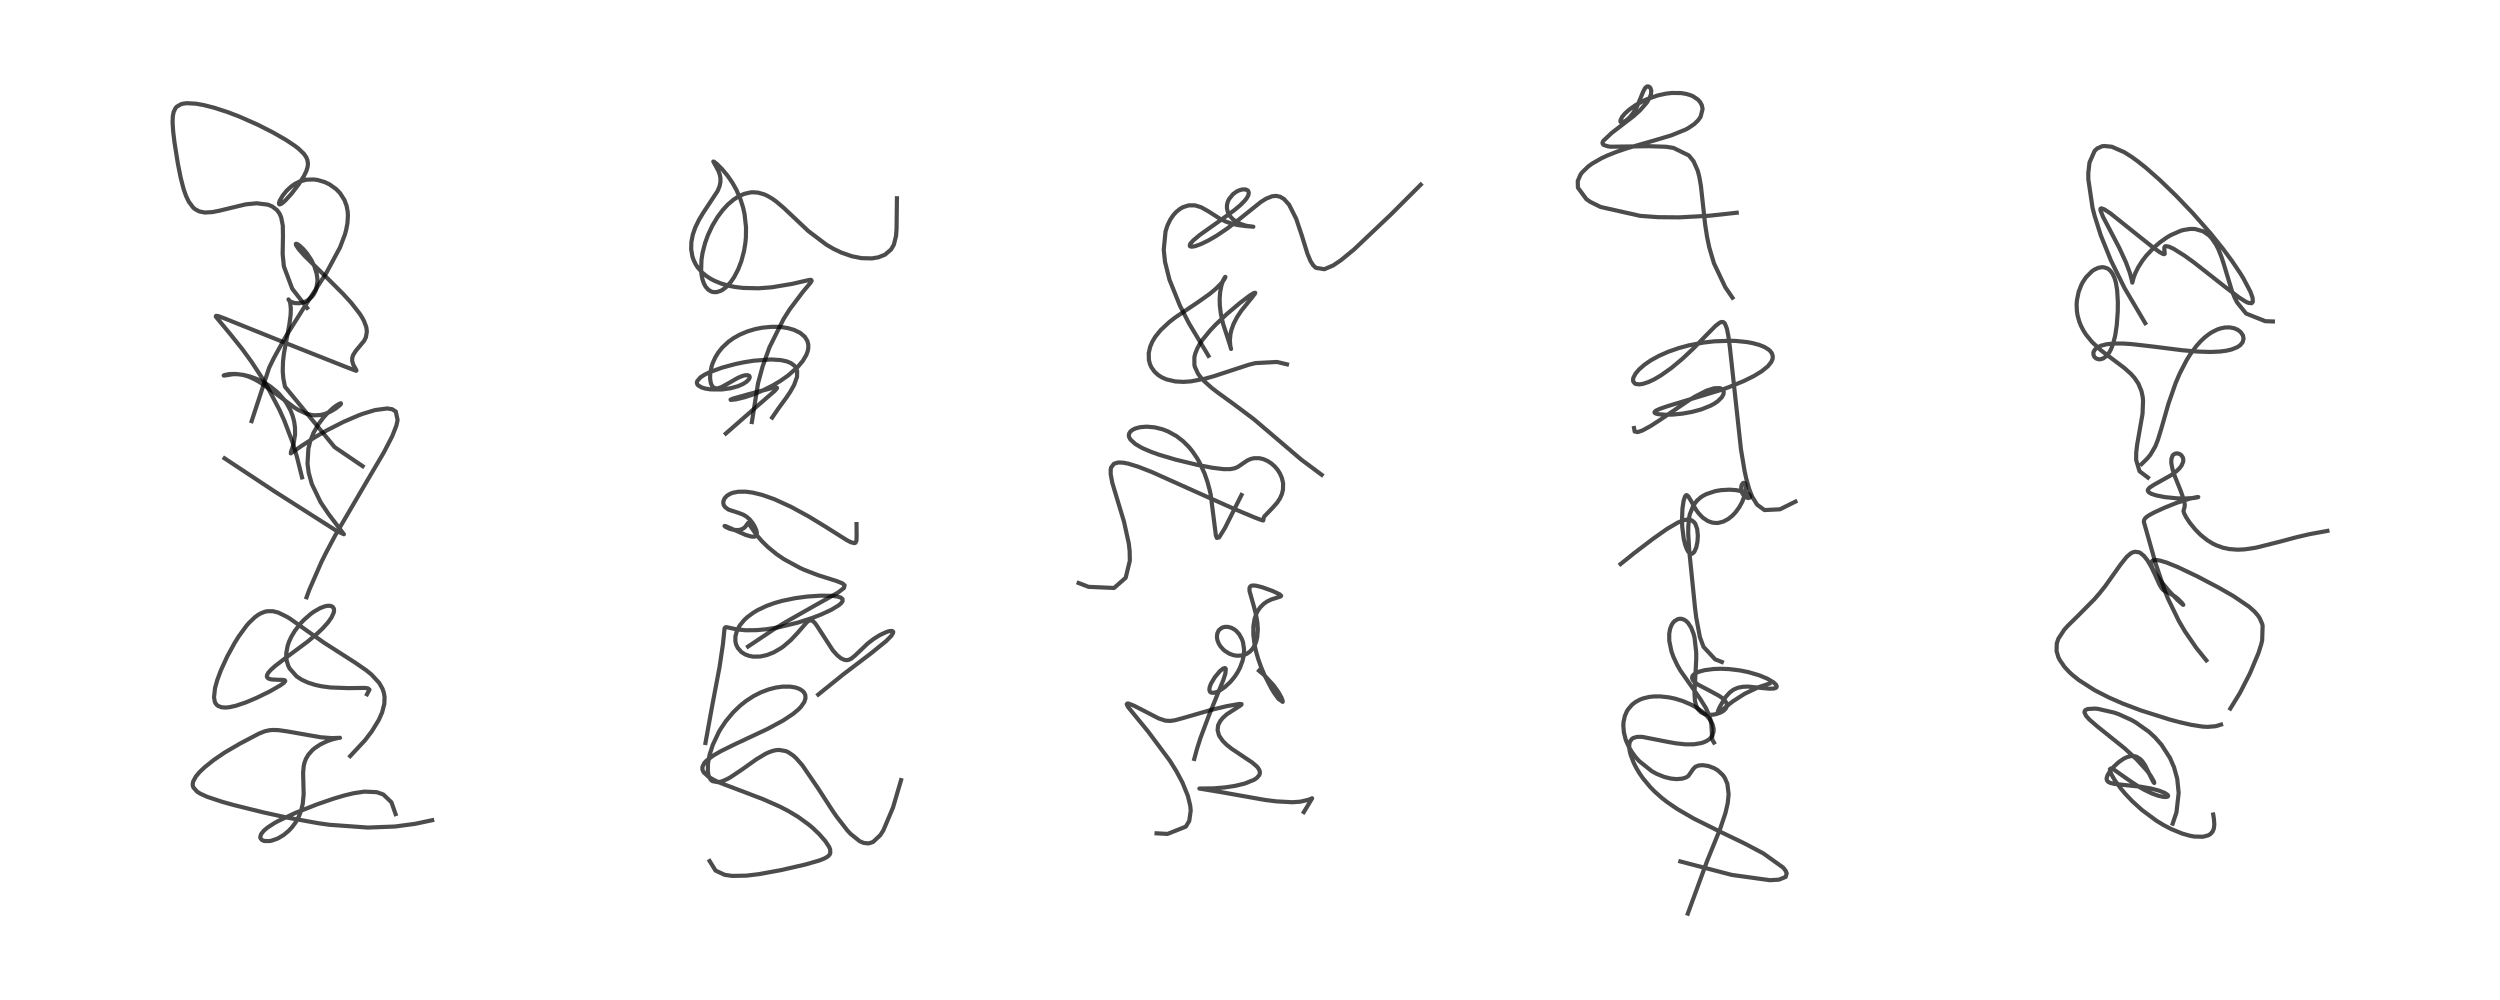 <?xml version="1.0" encoding="utf-8" standalone="no"?>
<!DOCTYPE svg PUBLIC "-//W3C//DTD SVG 1.1//EN"
  "http://www.w3.org/Graphics/SVG/1.1/DTD/svg11.dtd">
<!-- Created with matplotlib (https://matplotlib.org/) -->
<svg height="288pt" version="1.1" viewBox="0 0 720 288" width="720pt" xmlns="http://www.w3.org/2000/svg" xmlns:xlink="http://www.w3.org/1999/xlink">
 <defs>
  <style type="text/css">*{stroke-linecap:butt;stroke-linejoin:round;}</style>
 </defs>
 <g id="figure_1">
  <g id="patch_1">
   <path d="M 0 288 
L 720 288 
L 720 0 
L 0 0 
z
" style="fill:#ffffff;"/>
  </g>
  <g id="axes_1">
   <g id="line2d_1">
    <path clip-path="url(#pa8e32d264b)" d="M 124.462 236.22 
L 119.586 237.256 
L 113.773 238.035 
L 105.95 238.339 
L 94.898 237.537 
L 91.758 237.101 
L 82.682 235.465 
L 75.789 233.952 
L 67.334 231.853 
L 64.031 230.932 
L 59.665 229.481 
L 57.663 228.561 
L 56.791 228.009 
L 55.711 226.817 
L 55.525 226.269 
L 55.493 225.781 
L 55.632 225.065 
L 56.412 223.624 
L 57.443 222.399 
L 58.928 220.98 
L 61.631 218.825 
L 64.724 216.72 
L 69.098 214.163 
L 74.642 211.25 
L 76.288 210.6 
L 77.639 210.303 
L 78.65 210.223 
L 80.272 210.286 
L 82.711 210.639 
L 92.373 212.335 
L 95.58 212.575 
L 97.877 212.497 
L 97.913 212.487 
L 97.46 212.526 
L 95.788 212.914 
L 94.29 213.428 
L 92.269 214.386 
L 90.632 215.474 
L 89.934 216.074 
L 88.795 217.372 
L 88.097 218.573 
L 87.724 219.548 
L 87.468 220.623 
L 87.296 222.562 
L 87.357 224.995 
L 87.453 228.751 
L 87.197 231.458 
L 86.734 233.403 
L 86.098 235.082 
L 85.161 236.808 
L 84.142 238.201 
L 83.167 239.25 
L 81.667 240.494 
L 80.157 241.398 
L 79.825 241.556 
L 78.219 242.112 
L 77.572 242.232 
L 76.149 242.211 
L 75.426 241.923 
L 75.006 241.399 
L 74.95 241.112 
L 75.184 240.253 
L 75.976 239.246 
L 77.064 238.325 
L 78.915 237.118 
L 80.075 236.472 
L 85.028 234.14 
L 91.326 231.648 
L 96.02 230.026 
L 99.296 229.056 
L 101.888 228.44 
L 104.969 227.986 
L 108.478 228.14 
L 110.398 228.816 
L 112.738 231.062 
L 113.933 234.471 
L 113.933 234.471 
" style="fill:none;stroke:#000000;stroke-linecap:square;stroke-opacity:0.7;stroke-width:1.2;"/>
   </g>
   <g id="line2d_2">
    <path clip-path="url(#pa8e32d264b)" d="M 100.861 217.757 
L 105.117 213.195 
L 107.074 210.634 
L 109.088 207.35 
L 110.05 205.179 
L 110.689 202.69 
L 110.756 200.789 
L 110.555 199.533 
L 110.181 198.402 
L 109.208 196.671 
L 106.968 194.253 
L 105.4 192.986 
L 102.201 190.786 
L 93.366 185.132 
L 88.428 181.661 
L 83.639 178.264 
L 82.715 177.684 
L 80.136 176.415 
L 78.589 176.029 
L 77.081 176.021 
L 76.363 176.16 
L 75.127 176.629 
L 74.295 177.107 
L 73.392 177.771 
L 71.725 179.368 
L 71.017 180.184 
L 68.794 183.217 
L 67.6 185.123 
L 65.423 189.101 
L 63.608 193.064 
L 62.57 195.851 
L 61.925 198.173 
L 61.637 200.844 
L 61.864 202.095 
L 62.061 202.523 
L 62.414 202.992 
L 62.83 203.325 
L 63.837 203.7 
L 65.082 203.774 
L 66.075 203.671 
L 67.948 203.254 
L 70.873 202.264 
L 73.989 200.944 
L 77.715 199.116 
L 80.784 197.357 
L 81.759 196.648 
L 82.15 196.154 
L 82.059 195.943 
L 81.616 195.819 
L 80.128 195.782 
L 78.164 195.679 
L 77.44 195.484 
L 76.973 195.142 
L 76.855 194.845 
L 76.897 194.445 
L 77.276 193.743 
L 77.925 192.992 
L 79.113 191.909 
L 82.09 189.612 
L 88.594 184.783 
L 91.422 182.411 
L 92.891 181.014 
L 94.472 179.257 
L 95.464 177.85 
L 96.105 176.452 
L 96.208 175.931 
L 96.163 175.3 
L 95.763 174.723 
L 95.145 174.479 
L 94.307 174.473 
L 93.477 174.648 
L 92.152 175.16 
L 90.402 176.165 
L 89.504 176.807 
L 87.44 178.618 
L 86.558 179.557 
L 84.907 181.689 
L 83.855 183.468 
L 83.229 184.849 
L 82.84 185.992 
L 82.454 188.065 
L 82.428 189.019 
L 82.552 190.208 
L 82.99 191.684 
L 83.411 192.527 
L 85.446 194.809 
L 86.831 195.724 
L 88.686 196.588 
L 90.808 197.259 
L 92.56 197.639 
L 95.218 197.997 
L 100.374 198.18 
L 105.009 198.117 
L 105.936 198.236 
L 106.413 198.609 
L 105.689 199.956 
L 105.689 199.956 
" style="fill:none;stroke:#000000;stroke-linecap:square;stroke-opacity:0.7;stroke-width:1.2;"/>
   </g>
   <g id="line2d_3">
    <path clip-path="url(#pa8e32d264b)" d="M 88.289 172.013 
L 89.068 169.874 
L 92.538 161.922 
L 93.933 159.113 
L 96.564 154.149 
L 105.502 138.86 
L 110.539 130.308 
L 112.964 125.625 
L 114.136 122.642 
L 114.509 120.977 
L 113.983 118.521 
L 112.96 117.865 
L 111.521 117.633 
L 108.004 118.1 
L 104.46 119.184 
L 103.224 119.646 
L 98.932 121.494 
L 94.09 123.96 
L 90.699 125.919 
L 86.792 128.457 
L 83.747 130.576 
L 83.818 130.099 
L 84.537 127.916 
L 84.976 125.133 
L 84.961 123.19 
L 84.722 121.447 
L 84.308 119.849 
L 83.678 118.214 
L 82.592 116.216 
L 81.82 115.112 
L 80.395 113.464 
L 79.733 112.822 
L 77.93 111.353 
L 76.823 110.613 
L 74.131 109.211 
L 72.023 108.443 
L 70.045 107.96 
L 67.674 107.692 
L 66.023 107.739 
L 64.612 108.031 
L 64.423 108.144 
L 64.501 108.181 
L 65.349 108.047 
L 67.091 107.774 
L 68.426 107.751 
L 70.088 107.992 
L 71.665 108.482 
L 73.427 109.289 
L 74.896 110.135 
L 78.533 112.693 
L 84.868 117.427 
L 85.792 117.992 
L 88.134 119.1 
L 89.75 119.522 
L 90.571 119.613 
L 92.264 119.527 
L 93.574 119.21 
L 95.09 118.586 
L 96.664 117.656 
L 97.844 116.718 
L 98.187 116.325 
L 98.17 116.141 
L 97.757 116.271 
L 96.799 116.854 
L 95.778 117.637 
L 93.998 119.308 
L 93.06 120.364 
L 91.636 122.282 
L 90.29 124.667 
L 89.318 127.158 
L 88.81 129.25 
L 88.566 133.547 
L 88.905 136.154 
L 89.81 139.405 
L 92.336 144.645 
L 94.588 147.987 
L 99.039 153.861 
L 96.847 152.84 
L 79.353 141.711 
L 64.674 132.003 
L 64.674 132.003 
" style="fill:none;stroke:#000000;stroke-linecap:square;stroke-opacity:0.7;stroke-width:1.2;"/>
   </g>
   <g id="line2d_4">
    <path clip-path="url(#pa8e32d264b)" d="M 86.986 137.488 
L 85.476 131.433 
L 84.251 127.395 
L 81.891 121.161 
L 80.436 117.932 
L 76.93 111.27 
L 75.661 109.138 
L 72.468 104.243 
L 69.743 100.496 
L 66.429 96.362 
L 62.144 91.185 
L 62.232 90.961 
L 62.86 91.048 
L 64.78 91.752 
L 83.48 99.275 
L 99.489 105.623 
L 102.532 106.788 
L 102.656 106.732 
L 102.553 106.463 
L 101.727 105.005 
L 101.426 103.9 
L 101.453 103.044 
L 101.693 102.269 
L 102.478 101.035 
L 104.883 98.138 
L 105.382 97.117 
L 105.649 95.564 
L 105.551 94.551 
L 105.427 94.013 
L 104.81 92.408 
L 104.246 91.362 
L 103.644 90.41 
L 101.201 87.259 
L 98.726 84.554 
L 94.279 80.13 
L 87.756 73.71 
L 86.084 71.828 
L 85.252 70.602 
L 85.204 70.237 
L 85.357 70.2 
L 85.803 70.398 
L 86.374 70.816 
L 87.392 71.784 
L 88.432 73.02 
L 89.693 74.936 
L 90.575 76.776 
L 91.202 78.829 
L 91.397 80.17 
L 91.422 81.125 
L 91.052 83.306 
L 90.91 83.695 
L 90.404 84.689 
L 89.82 85.47 
L 88.561 86.533 
L 87.671 86.981 
L 86.229 87.335 
L 84.883 87.286 
L 83.825 86.931 
L 83.352 86.612 
L 83.082 86.229 
L 83.454 86.822 
L 83.601 87.365 
L 83.763 88.959 
L 83.7 90.698 
L 83.321 93.531 
L 81.766 101.816 
L 81.504 104.116 
L 81.428 106.9 
L 81.587 108.912 
L 82.07 111.369 
L 96.37 128.778 
L 104.445 134.264 
L 104.445 134.264 
" style="fill:none;stroke:#000000;stroke-linecap:square;stroke-opacity:0.7;stroke-width:1.2;"/>
   </g>
   <g id="line2d_5">
    <path clip-path="url(#pa8e32d264b)" d="M 72.469 121.291 
L 77.516 105.898 
L 78.875 103.108 
L 82.13 97.211 
L 87.12 89.251 
L 93.996 78.576 
L 97.923 71.252 
L 99.325 67.559 
L 99.671 66.312 
L 100.065 64.264 
L 100.199 62.075 
L 100.132 60.969 
L 99.835 59.343 
L 99.191 57.588 
L 97.921 55.605 
L 96.797 54.446 
L 94.907 53.105 
L 93.474 52.423 
L 91.524 51.848 
L 90.347 51.685 
L 88.249 51.749 
L 86.308 52.27 
L 84.916 52.969 
L 83.841 53.727 
L 82.519 54.963 
L 81.425 56.313 
L 80.558 57.793 
L 80.331 58.551 
L 80.419 58.842 
L 80.641 58.869 
L 81.235 58.557 
L 82.169 57.749 
L 83.956 55.784 
L 86.012 53.095 
L 87.474 50.805 
L 88.218 49.28 
L 88.587 48.099 
L 88.689 47.146 
L 88.525 46.059 
L 88.171 45.238 
L 87.493 44.276 
L 85.972 42.813 
L 84.969 42.036 
L 82.344 40.286 
L 78.627 38.15 
L 74.15 35.881 
L 68.897 33.562 
L 65.708 32.339 
L 61.782 31.056 
L 58.67 30.261 
L 56.395 29.86 
L 53.835 29.722 
L 52.852 29.83 
L 52.131 30.013 
L 50.895 30.735 
L 50.555 31.122 
L 50.01 32.253 
L 49.768 33.506 
L 49.705 35.214 
L 49.863 37.753 
L 50.248 40.976 
L 51.209 47.045 
L 52.051 51.258 
L 52.878 54.431 
L 53.575 56.425 
L 54.378 58.104 
L 55.636 59.776 
L 56.185 60.244 
L 57.367 60.883 
L 58.958 61.209 
L 61.196 61.081 
L 63.063 60.71 
L 70.75 58.857 
L 73.915 58.543 
L 77.155 58.941 
L 78.361 59.433 
L 79.748 60.484 
L 80.486 61.486 
L 80.972 62.573 
L 81.444 64.994 
L 81.495 67.984 
L 81.404 73.192 
L 81.761 76.733 
L 84.163 83.157 
L 88.452 88.676 
L 88.452 88.676 
" style="fill:none;stroke:#000000;stroke-linecap:square;stroke-opacity:0.7;stroke-width:1.2;"/>
   </g>
   <g id="line2d_6">
    <path clip-path="url(#pa8e32d264b)" d="M 204.377 247.983 
L 206.069 250.721 
L 208.682 251.942 
L 210.832 252.262 
L 214.978 252.186 
L 218.668 251.738 
L 224.929 250.59 
L 231.98 248.972 
L 235.978 247.818 
L 237.529 247.19 
L 238.404 246.664 
L 238.902 246.164 
L 239.123 245.721 
L 239.084 244.627 
L 238.778 243.891 
L 237.667 242.213 
L 235.908 240.204 
L 234.153 238.526 
L 233.094 237.624 
L 229.877 235.274 
L 226.949 233.521 
L 224.615 232.313 
L 219.833 230.196 
L 214.924 228.319 
L 207.494 225.501 
L 205.725 224.685 
L 204.138 223.777 
L 202.65 222.416 
L 202.308 221.679 
L 202.288 220.907 
L 202.846 219.752 
L 203.439 219.099 
L 205.34 217.65 
L 207.635 216.319 
L 211.963 214.191 
L 220.973 209.974 
L 225.526 207.517 
L 228.384 205.62 
L 229.875 204.38 
L 230.671 203.562 
L 231.636 202.17 
L 231.98 201.125 
L 231.926 200.16 
L 231.586 199.461 
L 231.157 198.994 
L 230.204 198.389 
L 229.08 197.996 
L 227.568 197.748 
L 225.343 197.752 
L 223.447 198.019 
L 221.402 198.543 
L 219.074 199.429 
L 216.975 200.504 
L 214.879 201.867 
L 213.168 203.224 
L 211.174 205.141 
L 209.033 207.71 
L 207.53 209.957 
L 207.013 210.845 
L 205.276 214.535 
L 204.354 217.419 
L 203.901 219.842 
L 203.851 222.177 
L 204.086 223.41 
L 204.647 224.504 
L 205.157 224.963 
L 206.807 225.285 
L 207.863 225.048 
L 209.418 224.38 
L 210.389 223.839 
L 213.62 221.678 
L 217.864 218.663 
L 220.398 217.14 
L 221.158 216.772 
L 222.417 216.294 
L 223.385 216.061 
L 224.369 215.972 
L 226.3 216.312 
L 227.024 216.636 
L 228.402 217.563 
L 229.3 218.376 
L 231.047 220.365 
L 235.475 226.839 
L 239.818 233.55 
L 240.92 235.145 
L 243.933 239.039 
L 244.942 240.134 
L 247.578 242.263 
L 248.733 242.762 
L 250.089 242.91 
L 251.393 242.518 
L 253.527 240.519 
L 254.4 239.155 
L 257.187 232.565 
L 259.507 224.672 
L 259.507 224.672 
" style="fill:none;stroke:#000000;stroke-linecap:square;stroke-opacity:0.7;stroke-width:1.2;"/>
   </g>
   <g id="line2d_7">
    <path clip-path="url(#pa8e32d264b)" d="M 203.171 213.975 
L 205.113 203.256 
L 207.228 192.115 
L 208.205 185.54 
L 208.668 180.973 
L 208.917 180.661 
L 209.096 180.626 
L 209.514 180.678 
L 212.195 181.267 
L 214.787 181.515 
L 217.839 181.486 
L 220.842 181.207 
L 224.397 180.626 
L 229.818 179.304 
L 233.897 177.982 
L 236.407 177.01 
L 239.413 175.62 
L 241.503 174.355 
L 242.272 173.693 
L 242.652 173.156 
L 242.648 172.531 
L 242.115 172.097 
L 241.224 171.813 
L 239.709 171.604 
L 236.382 171.546 
L 232.475 171.808 
L 228.946 172.282 
L 225.267 173.047 
L 223.036 173.681 
L 220.781 174.495 
L 218.249 175.689 
L 216.927 176.477 
L 215.235 177.733 
L 214.34 178.565 
L 213.062 180.118 
L 212.296 181.507 
L 211.806 183.203 
L 211.779 184.604 
L 211.991 185.579 
L 212.476 186.609 
L 213.51 187.776 
L 214.611 188.475 
L 215.828 188.915 
L 216.967 189.11 
L 218.937 189.076 
L 220.876 188.656 
L 222.807 187.894 
L 224.903 186.682 
L 225.661 186.141 
L 227.759 184.343 
L 229.677 182.299 
L 232.425 179.138 
L 233.078 178.708 
L 233.626 178.646 
L 234.108 178.864 
L 234.684 179.423 
L 235.249 180.192 
L 239.87 187.329 
L 241.17 188.761 
L 242.24 189.61 
L 243.224 190.053 
L 243.869 190.126 
L 244.489 190.012 
L 245.163 189.682 
L 246.219 188.83 
L 249.939 185.292 
L 251.631 184.002 
L 253.346 182.926 
L 255.319 182 
L 256.112 181.763 
L 256.905 181.706 
L 257.234 181.928 
L 257.222 182.277 
L 256.744 183.068 
L 255.244 184.602 
L 250.788 188.21 
L 242.861 194.222 
L 235.642 200.044 
L 235.642 200.044 
" style="fill:none;stroke:#000000;stroke-linecap:square;stroke-opacity:0.7;stroke-width:1.2;"/>
   </g>
   <g id="line2d_8">
    <path clip-path="url(#pa8e32d264b)" d="M 215.437 186.201 
L 222.667 181.37 
L 226.231 179.18 
L 235.249 174.064 
L 241.282 170.704 
L 243.058 169.341 
L 243.245 168.553 
L 242.573 167.983 
L 240.99 167.359 
L 235.577 165.642 
L 231.679 164.14 
L 230.376 163.554 
L 225.804 161.062 
L 223.682 159.614 
L 221.184 157.581 
L 219.497 155.934 
L 217.897 154.075 
L 216.471 152.029 
L 215.48 150.592 
L 215.282 150.821 
L 214.6 151.771 
L 214.079 152.188 
L 213.422 152.495 
L 212.656 152.656 
L 211.469 152.625 
L 210.191 152.31 
L 209.024 151.782 
L 208.664 151.485 
L 208.699 151.465 
L 209.039 151.545 
L 211.035 152.417 
L 214.78 154.068 
L 216.391 154.536 
L 217.226 154.568 
L 217.599 154.442 
L 217.89 154.118 
L 217.978 153.506 
L 217.863 152.876 
L 217.449 151.821 
L 216.795 150.699 
L 215.993 149.687 
L 215.031 148.82 
L 214.052 148.225 
L 212.673 147.699 
L 209.787 146.757 
L 208.835 146.054 
L 208.453 145.469 
L 208.309 144.946 
L 208.321 144.401 
L 208.691 143.494 
L 209.392 142.754 
L 210.301 142.209 
L 211.143 141.898 
L 212.611 141.621 
L 214.73 141.6 
L 216.811 141.873 
L 219.507 142.534 
L 223.042 143.784 
L 227.888 146.002 
L 232.99 148.793 
L 237.674 151.647 
L 243.83 155.531 
L 245.041 156.165 
L 246.098 156.42 
L 246.394 156.289 
L 246.659 155.694 
L 246.711 154.356 
L 246.68 150.931 
L 246.68 150.931 
" style="fill:none;stroke:#000000;stroke-linecap:square;stroke-opacity:0.7;stroke-width:1.2;"/>
   </g>
   <g id="line2d_9">
    <path clip-path="url(#pa8e32d264b)" d="M 222.388 120.265 
L 224.171 117.653 
L 226.493 114.482 
L 227.611 112.808 
L 228.698 110.882 
L 229.546 108.517 
L 229.581 106.853 
L 229.261 105.96 
L 228.821 105.355 
L 227.811 104.587 
L 226.584 104.078 
L 224.888 103.708 
L 222.05 103.524 
L 217.056 103.885 
L 214.183 104.346 
L 211.793 104.846 
L 207.971 105.874 
L 204.352 107.206 
L 202.86 107.945 
L 201.715 108.695 
L 200.785 109.774 
L 200.692 110.256 
L 200.839 110.714 
L 201.067 110.991 
L 202.062 111.582 
L 203.149 111.909 
L 204.675 112.147 
L 207.861 112.171 
L 210.422 111.815 
L 212.517 111.234 
L 213.996 110.585 
L 215.084 109.87 
L 215.712 109.2 
L 215.927 108.647 
L 215.806 108.269 
L 215.346 108.05 
L 214.519 108.087 
L 213.672 108.327 
L 212.377 108.896 
L 209.904 110.317 
L 207.843 111.468 
L 206.724 111.838 
L 206.164 111.856 
L 205.506 111.606 
L 205.102 111.185 
L 204.75 110.445 
L 204.512 109.105 
L 204.544 107.595 
L 204.927 105.592 
L 205.261 104.568 
L 206.03 102.876 
L 206.902 101.474 
L 208.024 100.082 
L 209.735 98.478 
L 211.202 97.421 
L 212.991 96.407 
L 215.303 95.43 
L 217.532 94.769 
L 219.523 94.377 
L 222.172 94.124 
L 223.892 94.127 
L 225.434 94.252 
L 226.985 94.515 
L 228.699 95.011 
L 230.487 95.888 
L 231.796 97.016 
L 232.518 98.197 
L 232.781 99.201 
L 232.787 100.282 
L 232.623 101.131 
L 232.221 102.229 
L 231.205 103.95 
L 229.646 105.792 
L 226.95 108.16 
L 224.694 109.736 
L 222.513 111.032 
L 219.628 112.477 
L 216.814 113.63 
L 214.511 114.39 
L 212.014 115.003 
L 210.45 115.173 
L 210.402 115.086 
L 211.131 114.785 
L 215.504 113.555 
L 223.222 111.523 
L 223.787 111.694 
L 223.725 111.872 
L 223.124 112.578 
L 216.87 117.996 
L 209.034 124.858 
L 209.034 124.858 
" style="fill:none;stroke:#000000;stroke-linecap:square;stroke-opacity:0.7;stroke-width:1.2;"/>
   </g>
   <g id="line2d_10">
    <path clip-path="url(#pa8e32d264b)" d="M 216.537 121.546 
L 218.317 110.379 
L 219.619 105.573 
L 221.609 100.018 
L 225.661 91.885 
L 227.441 89.079 
L 231.256 84.02 
L 233.369 81.503 
L 233.764 80.854 
L 233.586 80.6 
L 233.153 80.613 
L 230.428 81.228 
L 228.157 81.753 
L 222.235 82.745 
L 218.484 83.026 
L 214 82.926 
L 211.676 82.644 
L 210.002 82.318 
L 207.748 81.68 
L 205.77 80.875 
L 204.607 80.258 
L 203.387 79.454 
L 202.309 78.559 
L 200.927 77.001 
L 200.328 76.069 
L 199.793 74.974 
L 199.401 73.823 
L 199.061 71.788 
L 199.115 69.696 
L 199.539 67.54 
L 200.25 65.497 
L 201.29 63.348 
L 202.513 61.311 
L 206.683 54.988 
L 207.258 53.558 
L 207.491 52.361 
L 207.478 51.242 
L 207.282 50.26 
L 206.908 49.237 
L 206.167 47.843 
L 205.435 46.526 
L 205.617 46.559 
L 206.461 47.215 
L 207.913 48.657 
L 209.568 50.646 
L 210.877 52.546 
L 212.064 54.644 
L 213.227 57.297 
L 214.011 59.773 
L 214.442 61.714 
L 214.857 65.541 
L 214.816 68.372 
L 214.675 69.9 
L 214.281 72.302 
L 213.514 75.188 
L 212.596 77.577 
L 211.418 79.829 
L 210.423 81.274 
L 209.196 82.619 
L 208.229 83.381 
L 207.569 83.756 
L 206.429 84.124 
L 205.468 84.13 
L 204.918 83.988 
L 204.017 83.463 
L 203.251 82.613 
L 202.746 81.71 
L 202.273 80.338 
L 202 78.85 
L 201.924 77.991 
L 202.03 74.765 
L 202.342 72.792 
L 203.061 70.005 
L 203.878 67.734 
L 205.165 64.981 
L 206.657 62.491 
L 208.188 60.451 
L 209.651 58.875 
L 211.32 57.46 
L 212.754 56.541 
L 214.316 55.841 
L 216.089 55.425 
L 216.857 55.371 
L 218.338 55.483 
L 220.042 55.963 
L 220.962 56.373 
L 222.422 57.225 
L 223.555 58.038 
L 225.754 59.905 
L 232.837 66.574 
L 237.988 70.46 
L 240.081 71.679 
L 242.294 72.737 
L 245.325 73.794 
L 248.137 74.35 
L 251.137 74.417 
L 253.007 74.098 
L 254.886 73.339 
L 256.619 71.86 
L 257.425 70.485 
L 258.061 67.96 
L 258.206 65.948 
L 258.318 57.097 
L 258.318 57.097 
" style="fill:none;stroke:#000000;stroke-linecap:square;stroke-opacity:0.7;stroke-width:1.2;"/>
   </g>
   <g id="line2d_11">
    <path clip-path="url(#pa8e32d264b)" d="M 333.089 239.996 
L 336.239 240.168 
L 341.528 238.061 
L 342.501 236.418 
L 342.923 233.482 
L 342.785 232.024 
L 342.102 229.209 
L 340.552 225.391 
L 338.783 222.079 
L 336.898 219.054 
L 330.682 210.713 
L 324.831 203.557 
L 324.49 202.808 
L 324.741 202.597 
L 325.031 202.633 
L 326.588 203.241 
L 329.371 204.667 
L 333.632 206.876 
L 335.6 207.539 
L 337.038 207.63 
L 338.328 207.444 
L 340.914 206.744 
L 348.704 204.481 
L 353.208 203.392 
L 356.885 202.739 
L 357.568 202.777 
L 357.543 202.942 
L 357.053 203.311 
L 353.347 205.688 
L 352.122 206.799 
L 351.455 207.629 
L 350.909 208.672 
L 350.793 209.031 
L 350.673 210.309 
L 351.05 211.72 
L 351.169 211.965 
L 352.158 213.387 
L 353.283 214.506 
L 354.742 215.668 
L 357.704 217.648 
L 360.66 219.623 
L 361.958 220.743 
L 362.259 221.086 
L 362.689 221.771 
L 362.847 222.352 
L 362.808 222.859 
L 362.658 223.242 
L 361.98 224.03 
L 361.122 224.606 
L 358.41 225.685 
L 355.814 226.309 
L 352.839 226.769 
L 349.559 227.048 
L 345.413 227.097 
L 346.258 227.234 
L 351.382 228.087 
L 364.317 230.38 
L 367.531 230.792 
L 372.144 231.044 
L 374.481 230.888 
L 376.791 230.353 
L 377.881 229.904 
L 377.834 230.03 
L 375.496 233.886 
L 375.496 233.886 
" style="fill:none;stroke:#000000;stroke-linecap:square;stroke-opacity:0.7;stroke-width:1.2;"/>
   </g>
   <g id="line2d_12">
    <path clip-path="url(#pa8e32d264b)" d="M 343.946 218.571 
L 344.765 215.577 
L 345.735 212.542 
L 348.11 206.192 
L 352.329 195.813 
L 352.906 193.976 
L 353.037 192.682 
L 352.827 192.396 
L 352.239 192.545 
L 351.331 193.287 
L 349.877 195.022 
L 348.771 196.876 
L 348.407 197.828 
L 348.291 198.615 
L 348.452 199.198 
L 348.851 199.496 
L 349.56 199.538 
L 350.449 199.286 
L 351.245 198.901 
L 352.751 197.876 
L 354.359 196.379 
L 355.513 194.992 
L 356.345 193.753 
L 357.093 192.355 
L 357.867 190.271 
L 358.149 188.981 
L 358.282 187.513 
L 358.27 186.825 
L 357.978 184.977 
L 357.676 184.087 
L 356.887 182.656 
L 356.06 181.725 
L 355.473 181.262 
L 354.652 180.814 
L 353.665 180.538 
L 352.686 180.545 
L 351.917 180.789 
L 351.101 181.429 
L 350.941 181.643 
L 350.57 182.477 
L 350.47 183.441 
L 350.595 184.292 
L 350.996 185.347 
L 351.469 186.12 
L 352.344 187.101 
L 352.739 187.439 
L 354.064 188.262 
L 355.133 188.659 
L 356.183 188.849 
L 357.685 188.778 
L 358.576 188.517 
L 359.155 188.241 
L 360.074 187.573 
L 360.849 186.688 
L 361.506 185.507 
L 361.827 184.622 
L 362.082 183.532 
L 362.258 181.298 
L 362.128 179.308 
L 361.751 177.096 
L 361.001 174.236 
L 359.861 170.219 
L 359.851 169.325 
L 360.094 168.874 
L 360.455 168.678 
L 360.96 168.611 
L 361.787 168.688 
L 363.562 169.138 
L 366.4 170.164 
L 368.511 171.148 
L 368.967 171.577 
L 368.821 171.782 
L 367.961 172.068 
L 366.217 172.611 
L 364.928 173.228 
L 363.971 173.89 
L 362.928 174.931 
L 362.178 176.042 
L 361.783 176.852 
L 361.32 178.231 
L 360.975 180.34 
L 360.959 182.822 
L 361.344 185.826 
L 361.71 187.495 
L 362.354 189.754 
L 363.134 191.969 
L 364.13 194.342 
L 366.187 198.315 
L 367.042 199.684 
L 368.183 201.247 
L 369.409 202.137 
L 369.413 201.853 
L 369.074 200.917 
L 368.208 199.369 
L 366.802 197.385 
L 364.015 194.361 
L 362.596 193.168 
L 362.596 193.168 
" style="fill:none;stroke:#000000;stroke-linecap:square;stroke-opacity:0.7;stroke-width:1.2;"/>
   </g>
   <g id="line2d_13">
    <path clip-path="url(#pa8e32d264b)" d="M 357.545 142.561 
L 352.76 152.106 
L 351.107 154.766 
L 350.44 154.923 
L 350.164 154.159 
L 348.69 142.491 
L 348.387 141.14 
L 347.741 138.763 
L 346.93 136.409 
L 345.433 133.132 
L 344.777 131.98 
L 343.32 129.848 
L 342.369 128.701 
L 340.724 127.064 
L 338.843 125.614 
L 336.398 124.255 
L 334.783 123.629 
L 332.577 123.08 
L 330.261 122.876 
L 328.343 123.033 
L 326.962 123.403 
L 326.144 123.804 
L 325.541 124.297 
L 325.174 124.9 
L 325.099 125.458 
L 325.199 125.922 
L 325.579 126.602 
L 327.019 127.905 
L 328.814 128.951 
L 329.166 129.124 
L 331.541 130.143 
L 333.84 130.965 
L 338.613 132.384 
L 344.72 133.859 
L 349.217 134.725 
L 352.442 135.118 
L 354.357 135.105 
L 355.583 134.862 
L 356.482 134.477 
L 357.816 133.566 
L 359.259 132.598 
L 360.14 132.206 
L 361.118 131.965 
L 362.697 131.962 
L 363.85 132.233 
L 365.033 132.746 
L 366.172 133.486 
L 367.155 134.365 
L 367.951 135.308 
L 368.611 136.349 
L 369.178 137.65 
L 369.5 139.009 
L 369.534 139.292 
L 369.5 140.983 
L 369.199 142.245 
L 368.658 143.484 
L 367.862 144.715 
L 366.482 146.279 
L 364.135 148.713 
L 363.911 149.244 
L 363.817 149.895 
L 363.369 149.798 
L 361.315 149.024 
L 355.263 146.489 
L 345.826 142.275 
L 331.663 135.916 
L 327.736 134.389 
L 324.989 133.546 
L 323.515 133.253 
L 322.068 133.189 
L 320.824 133.551 
L 320.013 134.62 
L 319.882 135.217 
L 319.877 136.538 
L 320.331 139.018 
L 322.084 144.862 
L 323.704 150.215 
L 325.091 156.515 
L 325.342 158.717 
L 325.394 161.479 
L 324.191 166.4 
L 320.845 169.336 
L 313.5 169.01 
L 310.652 167.911 
L 310.652 167.911 
" style="fill:none;stroke:#000000;stroke-linecap:square;stroke-opacity:0.7;stroke-width:1.2;"/>
   </g>
   <g id="line2d_14">
    <path clip-path="url(#pa8e32d264b)" d="M 380.654 136.751 
L 374.779 132.384 
L 361.131 120.746 
L 355.302 116.38 
L 350.67 113.023 
L 348.909 111.653 
L 346.884 109.856 
L 345.701 108.556 
L 345.04 107.643 
L 344.119 105.654 
L 343.988 105.093 
L 343.976 102.894 
L 344.234 101.818 
L 344.831 100.334 
L 345.486 99.138 
L 346.398 97.772 
L 348.51 95.184 
L 350.195 93.406 
L 353.333 90.439 
L 357.091 87.257 
L 359.921 85.117 
L 361.108 84.377 
L 361.506 84.328 
L 361.417 84.575 
L 360.451 85.835 
L 357.492 89.492 
L 356.264 91.346 
L 355.266 93.287 
L 354.637 95.056 
L 354.372 96.23 
L 354.208 97.99 
L 354.325 99.631 
L 354.548 100.494 
L 354.118 99.026 
L 352.212 93.139 
L 351.596 90.343 
L 351.313 88.053 
L 351.258 86.126 
L 351.385 84.262 
L 351.753 82.28 
L 352.312 80.631 
L 352.842 79.75 
L 352.915 79.754 
L 352.905 79.837 
L 352.554 80.516 
L 351.742 81.576 
L 350.123 83.205 
L 348.313 84.7 
L 345.055 87.005 
L 338.444 91.447 
L 336.816 92.706 
L 334.286 95.054 
L 332.71 97.006 
L 331.863 98.42 
L 331.24 99.891 
L 330.836 101.703 
L 330.886 103.704 
L 331.21 104.917 
L 331.586 105.747 
L 332.503 107.045 
L 333.568 108.015 
L 334.618 108.681 
L 335.939 109.264 
L 338.488 109.858 
L 340.895 109.979 
L 342.98 109.833 
L 347.012 109.07 
L 349.544 108.358 
L 359.694 105.03 
L 361.597 104.57 
L 367.776 104.246 
L 370.646 104.932 
L 370.646 104.932 
" style="fill:none;stroke:#000000;stroke-linecap:square;stroke-opacity:0.7;stroke-width:1.2;"/>
   </g>
   <g id="line2d_15">
    <path clip-path="url(#pa8e32d264b)" d="M 348.034 102.478 
L 342.454 93.168 
L 339.834 88.068 
L 336.807 80.559 
L 335.522 75.399 
L 335.157 71.914 
L 335.679 66.625 
L 336.246 64.881 
L 337.046 63.236 
L 337.924 61.951 
L 338.668 61.123 
L 339.765 60.211 
L 340.684 59.674 
L 342.34 59.143 
L 344.148 59.144 
L 345.923 59.688 
L 347.962 60.832 
L 351.397 63.021 
L 353.037 63.817 
L 354.86 64.448 
L 356.411 64.804 
L 358.727 65.109 
L 360.961 65.296 
L 358.942 65.035 
L 357.156 64.44 
L 355.878 63.751 
L 354.992 63.064 
L 354.255 62.252 
L 353.624 61.116 
L 353.354 59.964 
L 353.376 59.025 
L 353.589 58.141 
L 353.959 57.332 
L 355.105 55.922 
L 356.138 55.174 
L 356.866 54.822 
L 357.777 54.564 
L 358.716 54.556 
L 359.33 54.826 
L 359.512 55.034 
L 359.655 55.581 
L 359.504 56.263 
L 359.111 56.996 
L 358.584 57.695 
L 357.215 59.09 
L 355.369 60.626 
L 351.754 63.253 
L 345.502 67.69 
L 343.658 69.246 
L 342.887 70.105 
L 342.679 70.469 
L 342.688 70.888 
L 343.009 71.037 
L 343.66 71.006 
L 344.342 70.846 
L 345.833 70.307 
L 347.967 69.282 
L 350.332 67.913 
L 353.569 65.724 
L 356.854 63.195 
L 363.128 58.165 
L 364.653 57.214 
L 366.393 56.526 
L 367.511 56.413 
L 368.686 56.664 
L 369.774 57.308 
L 371.248 58.942 
L 373.291 62.978 
L 374.876 67.681 
L 376.557 73.116 
L 377.432 75.196 
L 378.202 76.406 
L 378.98 77.141 
L 381.404 77.533 
L 383.963 76.438 
L 386.21 74.92 
L 389.983 71.821 
L 400.502 61.85 
L 409.177 53.182 
L 409.177 53.182 
" style="fill:none;stroke:#000000;stroke-linecap:square;stroke-opacity:0.7;stroke-width:1.2;"/>
   </g>
   <g id="line2d_16">
    <path clip-path="url(#pa8e32d264b)" d="M 486.086 263.127 
L 491.603 248.084 
L 495.416 238.672 
L 496.93 234.146 
L 497.59 231.292 
L 497.847 228.686 
L 497.471 225.702 
L 496.73 224.007 
L 496.163 223.201 
L 494.712 221.856 
L 493.679 221.24 
L 492.04 220.619 
L 490.444 220.367 
L 489.206 220.46 
L 488.289 220.828 
L 487.661 221.441 
L 486.242 223.48 
L 485.596 223.888 
L 484.458 224.258 
L 482.799 224.386 
L 481.172 224.219 
L 479.302 223.753 
L 477.132 222.874 
L 475.733 222.11 
L 472.067 219.184 
L 471.008 217.991 
L 469.97 216.574 
L 469.249 215.37 
L 468.44 213.639 
L 468.184 212.938 
L 467.684 210.967 
L 467.517 208.997 
L 467.573 207.993 
L 467.938 206.252 
L 468.52 204.888 
L 468.888 204.283 
L 470.033 202.954 
L 470.955 202.227 
L 472.27 201.502 
L 473.204 201.144 
L 474.95 200.725 
L 476.23 200.58 
L 478.108 200.56 
L 480.652 200.838 
L 482.376 201.203 
L 484.636 201.895 
L 487.119 202.965 
L 488.647 203.822 
L 490.33 205.017 
L 491.524 206.114 
L 492.373 207.128 
L 492.962 208.076 
L 493.241 208.696 
L 493.525 209.84 
L 493.518 210.712 
L 493.167 211.805 
L 492.618 212.559 
L 492.3 212.858 
L 491.649 213.317 
L 490.816 213.723 
L 489.963 214.007 
L 487.853 214.357 
L 485.443 214.373 
L 482.785 214.095 
L 480.559 213.706 
L 472.917 212.212 
L 471.512 212.215 
L 470.366 212.542 
L 470.011 212.78 
L 469.481 213.474 
L 469.336 213.866 
L 469.234 214.392 
L 469.221 215.347 
L 469.323 216.145 
L 469.608 217.338 
L 470.517 219.72 
L 471.26 221.184 
L 472.193 222.741 
L 473.186 224.17 
L 475.292 226.699 
L 476.59 228.016 
L 478.66 229.847 
L 480.122 230.986 
L 483.122 233.04 
L 487.82 235.755 
L 495.178 239.422 
L 502.466 242.936 
L 507.849 245.789 
L 513.545 249.859 
L 514.258 250.768 
L 514.571 251.536 
L 514.271 252.552 
L 512.342 253.341 
L 509.721 253.495 
L 498.719 251.965 
L 483.936 248.097 
L 483.936 248.097 
" style="fill:none;stroke:#000000;stroke-linecap:square;stroke-opacity:0.7;stroke-width:1.2;"/>
   </g>
   <g id="line2d_17">
    <path clip-path="url(#pa8e32d264b)" d="M 493.619 213.849 
L 493.129 213.018 
L 492.854 208.461 
L 492.567 207.076 
L 492.157 205.799 
L 491.251 203.834 
L 489.574 201.147 
L 483.931 193.092 
L 483.015 191.47 
L 481.971 189.242 
L 481.371 187.568 
L 480.748 184.537 
L 480.738 182.505 
L 480.984 181.14 
L 481.321 180.208 
L 481.697 179.536 
L 482.252 178.886 
L 483.203 178.311 
L 483.828 178.197 
L 484.319 178.232 
L 485.005 178.463 
L 485.6 178.846 
L 486.178 179.41 
L 487.055 180.753 
L 487.765 182.595 
L 488.029 183.646 
L 488.507 187.895 
L 488.521 189.701 
L 488.277 194.475 
L 488.002 199.628 
L 488.133 201.704 
L 488.431 203.034 
L 488.932 204.118 
L 489.877 205.124 
L 490.881 205.629 
L 491.792 205.832 
L 493.128 205.85 
L 494.237 205.663 
L 495.585 205.181 
L 496.408 204.683 
L 497.021 204.073 
L 497.291 203.551 
L 497.359 203.004 
L 497.251 202.519 
L 496.792 201.774 
L 496.026 201.05 
L 495.084 200.393 
L 492.591 199.038 
L 488.995 197.146 
L 487.963 196.369 
L 487.529 195.862 
L 487.313 195.305 
L 487.415 194.735 
L 487.703 194.348 
L 488.262 193.924 
L 489.177 193.495 
L 490.903 193.015 
L 493.393 192.681 
L 495.606 192.605 
L 497.977 192.701 
L 501.06 193.072 
L 503.522 193.567 
L 506.576 194.459 
L 508.941 195.433 
L 510.756 196.505 
L 511.507 197.224 
L 511.7 197.669 
L 511.615 197.965 
L 511.442 198.113 
L 510.865 198.298 
L 509.605 198.343 
L 507.968 198.198 
L 503.5 197.736 
L 501.995 197.783 
L 500.536 198.072 
L 499.485 198.507 
L 498.991 198.799 
L 498.149 199.455 
L 497.108 200.592 
L 496.631 201.249 
L 495.274 203.625 
L 494.82 204.648 
L 494.647 205.441 
L 494.855 205.413 
L 496.018 204.471 
L 498.098 202.732 
L 499.17 201.921 
L 502.486 199.792 
L 506.366 197.95 
L 509.551 196.881 
L 509.551 196.881 
" style="fill:none;stroke:#000000;stroke-linecap:square;stroke-opacity:0.7;stroke-width:1.2;"/>
   </g>
   <g id="line2d_18">
    <path clip-path="url(#pa8e32d264b)" d="M 466.727 162.454 
L 470.649 159.297 
L 476.106 155.15 
L 480.054 152.363 
L 483.202 150.504 
L 485.008 149.798 
L 485.839 149.649 
L 486.622 149.678 
L 487.235 149.877 
L 487.945 150.44 
L 488.268 150.904 
L 488.783 152.335 
L 488.979 154.266 
L 488.875 155.979 
L 488.532 157.643 
L 487.953 158.947 
L 487.34 159.478 
L 486.78 159.427 
L 486.496 159.221 
L 486.141 158.786 
L 485.815 158.197 
L 485.316 156.852 
L 484.921 155.212 
L 484.484 151.724 
L 484.411 149.852 
L 484.546 146.445 
L 484.873 144.255 
L 485.275 143.005 
L 485.571 142.636 
L 485.743 142.589 
L 486.149 142.854 
L 486.754 143.815 
L 488.453 146.81 
L 489.216 147.849 
L 490.389 149.07 
L 491.86 150.059 
L 493.109 150.502 
L 494.218 150.626 
L 494.968 150.575 
L 496.342 150.207 
L 497.737 149.464 
L 498.878 148.557 
L 499.833 147.554 
L 500.934 146.039 
L 501.759 144.518 
L 502.461 142.654 
L 502.776 141.107 
L 502.765 139.839 
L 502.544 139.235 
L 502.254 139.043 
L 501.974 139.132 
L 501.639 139.599 
L 501.483 140.165 
L 501.454 140.812 
L 501.708 141.908 
L 502.251 142.763 
L 502.871 143.251 
L 503.559 143.446 
L 504.043 143.257 
L 504.1 142.995 
L 503.951 142.673 
L 503.691 142.405 
L 502.819 141.884 
L 501.818 141.524 
L 499.994 141.158 
L 498.058 141.028 
L 495.685 141.157 
L 493.938 141.46 
L 491.377 142.322 
L 490.343 142.879 
L 489.84 143.215 
L 488.756 144.151 
L 487.688 145.558 
L 486.674 148.114 
L 486.49 148.987 
L 486.224 151.578 
L 486.208 153.743 
L 486.514 158.765 
L 488.152 174.925 
L 488.51 177.866 
L 489.573 183.488 
L 490.61 186.291 
L 493.964 189.9 
L 495.893 190.65 
L 495.893 190.65 
" style="fill:none;stroke:#000000;stroke-linecap:square;stroke-opacity:0.7;stroke-width:1.2;"/>
   </g>
   <g id="line2d_19">
    <path clip-path="url(#pa8e32d264b)" d="M 470.603 123.277 
L 470.788 124.274 
L 471.64 124.446 
L 472.966 124.006 
L 475.249 122.769 
L 477.983 121.006 
L 486.373 115.303 
L 488.067 114.262 
L 491.484 112.509 
L 493.678 111.822 
L 495.234 111.772 
L 495.585 111.865 
L 496.228 112.314 
L 496.44 112.881 
L 496.33 113.605 
L 495.868 114.425 
L 494.669 115.599 
L 493.696 116.261 
L 492.588 116.862 
L 489.931 117.92 
L 487.324 118.623 
L 484.488 119.129 
L 481.763 119.399 
L 479.611 119.454 
L 477.388 119.262 
L 476.664 119.012 
L 476.489 118.782 
L 476.584 118.539 
L 476.968 118.238 
L 478.033 117.739 
L 480.376 116.941 
L 495.877 112.235 
L 497.99 111.469 
L 502.181 109.752 
L 505.128 108.296 
L 507.369 106.928 
L 509.192 105.437 
L 510.16 104.203 
L 510.516 103.304 
L 510.559 102.562 
L 510.29 101.728 
L 509.865 101.142 
L 509.338 100.661 
L 508.134 99.925 
L 506.655 99.328 
L 504.777 98.819 
L 503.089 98.51 
L 500.027 98.2 
L 498.515 98.142 
L 493.731 98.299 
L 490.623 98.655 
L 486.407 99.458 
L 483.475 100.252 
L 480.425 101.318 
L 477.795 102.481 
L 475.418 103.792 
L 473.673 104.987 
L 472.062 106.388 
L 471.048 107.587 
L 470.446 108.712 
L 470.326 109.175 
L 470.344 109.794 
L 470.818 110.441 
L 471.09 110.574 
L 472.142 110.701 
L 473.158 110.549 
L 474.719 110.042 
L 476.348 109.281 
L 478.316 108.133 
L 481.374 105.966 
L 484.621 103.255 
L 487.803 100.256 
L 491.489 96.464 
L 494.05 93.872 
L 495.295 92.92 
L 495.723 92.744 
L 496.235 92.746 
L 496.459 92.861 
L 496.773 93.2 
L 497.331 94.601 
L 497.759 96.725 
L 498.216 100.134 
L 501.397 129.418 
L 502.454 135.734 
L 502.905 137.788 
L 503.779 140.898 
L 504.639 143.078 
L 506.06 145.36 
L 508.172 146.898 
L 512.621 146.684 
L 517.082 144.463 
L 517.082 144.463 
" style="fill:none;stroke:#000000;stroke-linecap:square;stroke-opacity:0.7;stroke-width:1.2;"/>
   </g>
   <g id="line2d_20">
    <path clip-path="url(#pa8e32d264b)" d="M 498.953 85.743 
L 496.876 82.712 
L 493.604 75.796 
L 492.253 71.191 
L 491.647 68.299 
L 491.072 64.598 
L 489.866 53.567 
L 489.393 50.881 
L 488.936 49.145 
L 487.741 46.438 
L 486.387 44.768 
L 481.968 42.606 
L 479.839 42.267 
L 474.917 42.107 
L 463.866 42.252 
L 463.073 42.148 
L 461.868 41.751 
L 461.631 41.535 
L 461.511 41.164 
L 461.683 40.637 
L 464.168 38.285 
L 470.481 33.444 
L 472.324 31.776 
L 474.27 29.558 
L 475.08 28.224 
L 475.487 27.101 
L 475.557 26.081 
L 475.338 25.381 
L 474.998 25.005 
L 474.655 24.873 
L 474.323 24.914 
L 473.83 25.303 
L 473.262 26.344 
L 471.369 30.905 
L 470.338 32.582 
L 469.312 33.833 
L 468.354 34.689 
L 467.387 35.212 
L 466.877 35.223 
L 466.696 35.033 
L 466.686 34.654 
L 467.155 33.687 
L 468.026 32.647 
L 469.233 31.56 
L 471.108 30.237 
L 473.736 28.829 
L 474.428 28.525 
L 477.473 27.472 
L 479.791 26.971 
L 481.476 26.775 
L 484.118 26.8 
L 485.726 27.065 
L 487.063 27.489 
L 487.551 27.706 
L 488.995 28.671 
L 489.667 29.434 
L 490.136 30.339 
L 490.345 31.419 
L 489.769 33.648 
L 489.063 34.654 
L 487.903 35.766 
L 486.17 36.926 
L 485.406 37.335 
L 481.292 38.999 
L 476.462 40.443 
L 468.728 42.655 
L 465.668 43.69 
L 462.979 44.759 
L 461.295 45.542 
L 458.541 47.121 
L 457.411 47.944 
L 455.66 49.644 
L 455.176 50.308 
L 454.391 52.147 
L 454.441 54.056 
L 456.892 57.371 
L 457.996 58.134 
L 460.979 59.611 
L 472.387 62.173 
L 477.53 62.545 
L 483.645 62.601 
L 492.096 62.147 
L 500.179 61.265 
L 500.179 61.265 
" style="fill:none;stroke:#000000;stroke-linecap:square;stroke-opacity:0.7;stroke-width:1.2;"/>
   </g>
   <g id="line2d_21">
    <path clip-path="url(#pa8e32d264b)" d="M 625.73 237.21 
L 626.822 233.946 
L 627.459 228.367 
L 627.043 224.308 
L 626.123 220.975 
L 624.957 218.295 
L 622.505 214.483 
L 620.628 212.36 
L 618.869 210.737 
L 615.043 208.024 
L 613.813 207.331 
L 610.194 205.689 
L 608.862 205.22 
L 604.168 204.146 
L 603.277 204.069 
L 601.255 204.203 
L 600.634 204.482 
L 600.416 204.717 
L 600.317 205.143 
L 600.789 206.175 
L 601.74 207.23 
L 604.029 209.213 
L 611.817 215.46 
L 615.372 218.712 
L 618.302 221.931 
L 619.335 223.32 
L 620.331 225.053 
L 620.429 225.501 
L 620.163 225.21 
L 619.512 223.951 
L 617.804 220.422 
L 617.032 219.288 
L 616.43 218.648 
L 615.347 217.956 
L 614.661 217.766 
L 613.625 217.766 
L 612.551 218.059 
L 611.578 218.532 
L 610.21 219.478 
L 608.885 220.691 
L 607.754 222.007 
L 606.968 223.269 
L 606.7 224.136 
L 606.759 224.679 
L 607.157 225.179 
L 607.763 225.482 
L 609.013 225.773 
L 611.431 226.042 
L 616.469 226.565 
L 619.585 227.114 
L 621.864 227.728 
L 623.417 228.351 
L 624.186 228.845 
L 624.41 229.139 
L 624.352 229.392 
L 623.889 229.542 
L 623.111 229.515 
L 621.669 229.204 
L 619.775 228.527 
L 617.468 227.419 
L 615.712 226.406 
L 612.75 224.426 
L 608.721 221.587 
L 607.95 221.299 
L 607.648 221.545 
L 607.672 221.927 
L 608.117 223.085 
L 609.021 224.65 
L 610.705 226.987 
L 612.066 228.611 
L 614.107 230.764 
L 616.857 233.261 
L 621.021 236.347 
L 623.179 237.659 
L 625.26 238.745 
L 628.474 240.067 
L 630.636 240.681 
L 632.008 240.93 
L 634.47 240.985 
L 636.028 240.557 
L 636.627 240.179 
L 637.217 239.514 
L 637.563 238.715 
L 637.724 237.495 
L 637.61 235.851 
L 637.409 234.587 
L 637.409 234.587 
" style="fill:none;stroke:#000000;stroke-linecap:square;stroke-opacity:0.7;stroke-width:1.2;"/>
   </g>
   <g id="line2d_22">
    <path clip-path="url(#pa8e32d264b)" d="M 642.341 204.064 
L 645.082 199.602 
L 647.976 193.951 
L 650.465 187.998 
L 651.232 185.557 
L 651.502 184.429 
L 651.636 180.202 
L 651.49 179.625 
L 650.778 178.009 
L 650.278 177.261 
L 649.343 176.172 
L 647.749 174.74 
L 643.18 171.64 
L 639.036 169.265 
L 632.885 166.029 
L 627.178 163.307 
L 623.954 162.007 
L 622.062 161.445 
L 621.267 161.306 
L 620.26 161.334 
L 619.859 161.512 
L 619.552 162.017 
L 619.58 162.695 
L 619.937 163.707 
L 620.613 164.946 
L 622.278 167.32 
L 624.599 170.108 
L 627.1 172.762 
L 628.701 174.189 
L 628.785 174.199 
L 628.757 174.113 
L 628.37 173.6 
L 627.209 172.437 
L 626.419 171.807 
L 625.117 171.023 
L 623.053 169.949 
L 622.566 169.415 
L 621.902 168.295 
L 620.571 165.347 
L 619.541 163.201 
L 618.404 161.288 
L 617.426 160.072 
L 616.419 159.256 
L 616.026 159.062 
L 614.872 158.901 
L 614.109 159.125 
L 613.631 159.392 
L 612.472 160.395 
L 610.694 162.619 
L 606.316 168.789 
L 604.606 170.933 
L 603.138 172.621 
L 598.344 177.457 
L 595.554 180.194 
L 594.498 181.37 
L 592.811 183.945 
L 592.351 185.326 
L 592.292 187.505 
L 592.783 189.205 
L 593.171 190.014 
L 594.548 192.033 
L 595.919 193.517 
L 596.883 194.405 
L 598.704 195.866 
L 603.238 198.772 
L 607.45 200.925 
L 611.407 202.649 
L 616.658 204.63 
L 624.762 207.196 
L 627.538 207.945 
L 631.136 208.77 
L 634.322 209.257 
L 635.765 209.34 
L 638.091 209.153 
L 639.661 208.676 
L 639.661 208.676 
" style="fill:none;stroke:#000000;stroke-linecap:square;stroke-opacity:0.7;stroke-width:1.2;"/>
   </g>
   <g id="line2d_23">
    <path clip-path="url(#pa8e32d264b)" d="M 635.429 190.186 
L 632.518 186.578 
L 629.259 181.83 
L 627.513 178.858 
L 624.415 172.492 
L 623.496 170.234 
L 620.812 162.268 
L 617.422 150.268 
L 617.541 149.658 
L 617.946 149.108 
L 618.768 148.486 
L 620.28 147.645 
L 623.467 146.177 
L 626.845 144.835 
L 630.781 143.57 
L 632.797 143.153 
L 633.102 143.157 
L 633.048 143.203 
L 631.861 143.426 
L 629.196 143.571 
L 626.98 143.516 
L 623.437 143.163 
L 620.878 142.65 
L 619.497 142.176 
L 618.827 141.762 
L 618.558 141.317 
L 618.596 141.025 
L 619.046 140.461 
L 620.38 139.584 
L 625.246 136.871 
L 626.936 135.608 
L 627.736 134.812 
L 628.301 134.05 
L 628.74 133.008 
L 628.794 132.341 
L 628.665 131.761 
L 628.243 131.116 
L 627.711 130.739 
L 627.006 130.557 
L 626.334 130.677 
L 625.856 131.018 
L 625.693 131.227 
L 625.354 132.184 
L 625.335 133.323 
L 625.628 134.928 
L 626.332 137.12 
L 627.996 141.25 
L 628.98 144.007 
L 629.222 145.363 
L 629.15 146.027 
L 628.831 147.164 
L 629.023 147.824 
L 629.583 148.929 
L 630.64 150.534 
L 632.273 152.538 
L 633.81 154.075 
L 635.63 155.533 
L 637.159 156.487 
L 638.272 157.04 
L 640.238 157.75 
L 642.015 158.13 
L 644.484 158.311 
L 646.427 158.221 
L 649.712 157.731 
L 656.775 155.954 
L 661.379 154.723 
L 665.199 153.827 
L 670.295 152.901 
L 670.295 152.901 
" style="fill:none;stroke:#000000;stroke-linecap:square;stroke-opacity:0.7;stroke-width:1.2;"/>
   </g>
   <g id="line2d_24">
    <path clip-path="url(#pa8e32d264b)" d="M 618.602 137.538 
L 616.185 135.715 
L 615.213 132.487 
L 615.232 130.314 
L 615.493 128.089 
L 617.048 119.198 
L 617.201 115.4 
L 617.092 114.287 
L 616.751 112.665 
L 615.84 110.462 
L 614.736 108.828 
L 613.651 107.622 
L 611.818 105.99 
L 605.068 100.886 
L 602.477 98.465 
L 600.762 96.353 
L 600.032 95.211 
L 599.346 93.889 
L 598.834 92.616 
L 598.36 90.915 
L 598.152 89.632 
L 598.067 87.703 
L 598.155 86.462 
L 598.661 84.016 
L 599.469 81.959 
L 599.834 81.267 
L 600.76 79.869 
L 602.477 78.13 
L 603.168 77.659 
L 604.291 77.145 
L 605.283 76.955 
L 605.903 76.977 
L 606.891 77.29 
L 607.306 77.551 
L 607.858 78.059 
L 608.446 78.886 
L 608.998 80.106 
L 609.385 81.455 
L 609.74 83.6 
L 609.945 87.063 
L 609.913 89.722 
L 609.63 93.619 
L 609.173 96.65 
L 608.602 98.929 
L 607.976 100.568 
L 607.499 101.458 
L 606.602 102.594 
L 605.712 103.228 
L 604.92 103.47 
L 604.336 103.461 
L 603.712 103.244 
L 603.223 102.829 
L 602.955 102.345 
L 602.89 101.611 
L 602.96 101.323 
L 603.314 100.695 
L 604.018 100.077 
L 605.09 99.555 
L 606.728 99.14 
L 608.708 98.937 
L 611.531 98.943 
L 613.855 99.095 
L 619.981 99.794 
L 628.502 100.87 
L 632.75 101.243 
L 636.514 101.367 
L 639.307 101.247 
L 641.102 101.017 
L 642.69 100.653 
L 644.353 99.978 
L 645.192 99.397 
L 645.881 98.547 
L 646.147 97.534 
L 645.963 96.605 
L 645.329 95.658 
L 644.496 95.003 
L 643.472 94.544 
L 642.177 94.29 
L 640.782 94.32 
L 639.516 94.577 
L 638.553 94.91 
L 636.964 95.712 
L 636.087 96.289 
L 634.946 97.188 
L 633.843 98.223 
L 632.559 99.649 
L 630.781 102.058 
L 629.735 103.743 
L 627.733 107.627 
L 626.572 110.355 
L 624.516 116.261 
L 622.449 123.487 
L 621.482 126.636 
L 620.742 128.525 
L 619.329 130.951 
L 618.367 132.101 
L 616.788 133.649 
L 616.788 133.649 
" style="fill:none;stroke:#000000;stroke-linecap:square;stroke-opacity:0.7;stroke-width:1.2;"/>
   </g>
   <g id="line2d_25">
    <path clip-path="url(#pa8e32d264b)" d="M 617.823 93.069 
L 611.857 82.95 
L 607.948 75.017 
L 605.026 67.776 
L 603.22 62.073 
L 602.651 59.839 
L 601.441 51.665 
L 601.431 49.815 
L 601.769 46.815 
L 603.255 43.451 
L 604.009 42.752 
L 605.348 42.14 
L 605.944 42.039 
L 608.184 42.259 
L 611.778 43.823 
L 614.003 45.238 
L 615.662 46.442 
L 618.038 48.334 
L 621.883 51.71 
L 626.773 56.424 
L 631.55 61.422 
L 636.649 67.225 
L 640.351 71.837 
L 642.827 75.191 
L 645.169 78.668 
L 646.092 80.165 
L 648.123 84.017 
L 648.743 85.762 
L 648.818 86.896 
L 648.48 87.317 
L 647.545 87.232 
L 646.76 86.877 
L 644.785 85.629 
L 640.689 82.513 
L 631.767 75.514 
L 629.174 73.648 
L 625.981 71.643 
L 624.716 71.057 
L 623.789 70.878 
L 623.502 70.98 
L 623.316 71.336 
L 623.323 71.764 
L 623.448 73.111 
L 623.267 73.203 
L 622.907 73.122 
L 621.949 72.592 
L 620.163 71.317 
L 616.01 68.015 
L 607.82 61.462 
L 606.098 60.326 
L 605.229 60.002 
L 604.984 60.093 
L 604.917 60.262 
L 604.93 60.551 
L 605.643 62.398 
L 607.687 66.287 
L 610.405 71.491 
L 612.266 75.549 
L 613.397 78.585 
L 613.978 80.75 
L 614.108 81.391 
L 614.166 81.19 
L 614.472 79.985 
L 614.991 78.607 
L 615.829 76.939 
L 617 75.102 
L 618.139 73.621 
L 620.31 71.309 
L 622.052 69.804 
L 624.063 68.378 
L 625.166 67.727 
L 628.013 66.478 
L 628.864 66.233 
L 630.88 65.923 
L 632.178 65.959 
L 634.47 66.61 
L 636.134 67.742 
L 636.879 68.505 
L 638.221 70.444 
L 638.871 71.726 
L 639.76 73.944 
L 640.381 75.835 
L 642.797 83.801 
L 643.566 85.686 
L 644.292 87.112 
L 646.884 90.305 
L 652.37 92.499 
L 654.59 92.58 
L 654.59 92.58 
" style="fill:none;stroke:#000000;stroke-linecap:square;stroke-opacity:0.7;stroke-width:1.2;"/>
   </g>
  </g>
 </g>
 <defs>
  <clipPath id="pa8e32d264b">
   <rect height="262.08" width="694.08" x="12.96" y="12.96"/>
  </clipPath>
 </defs>
</svg>

